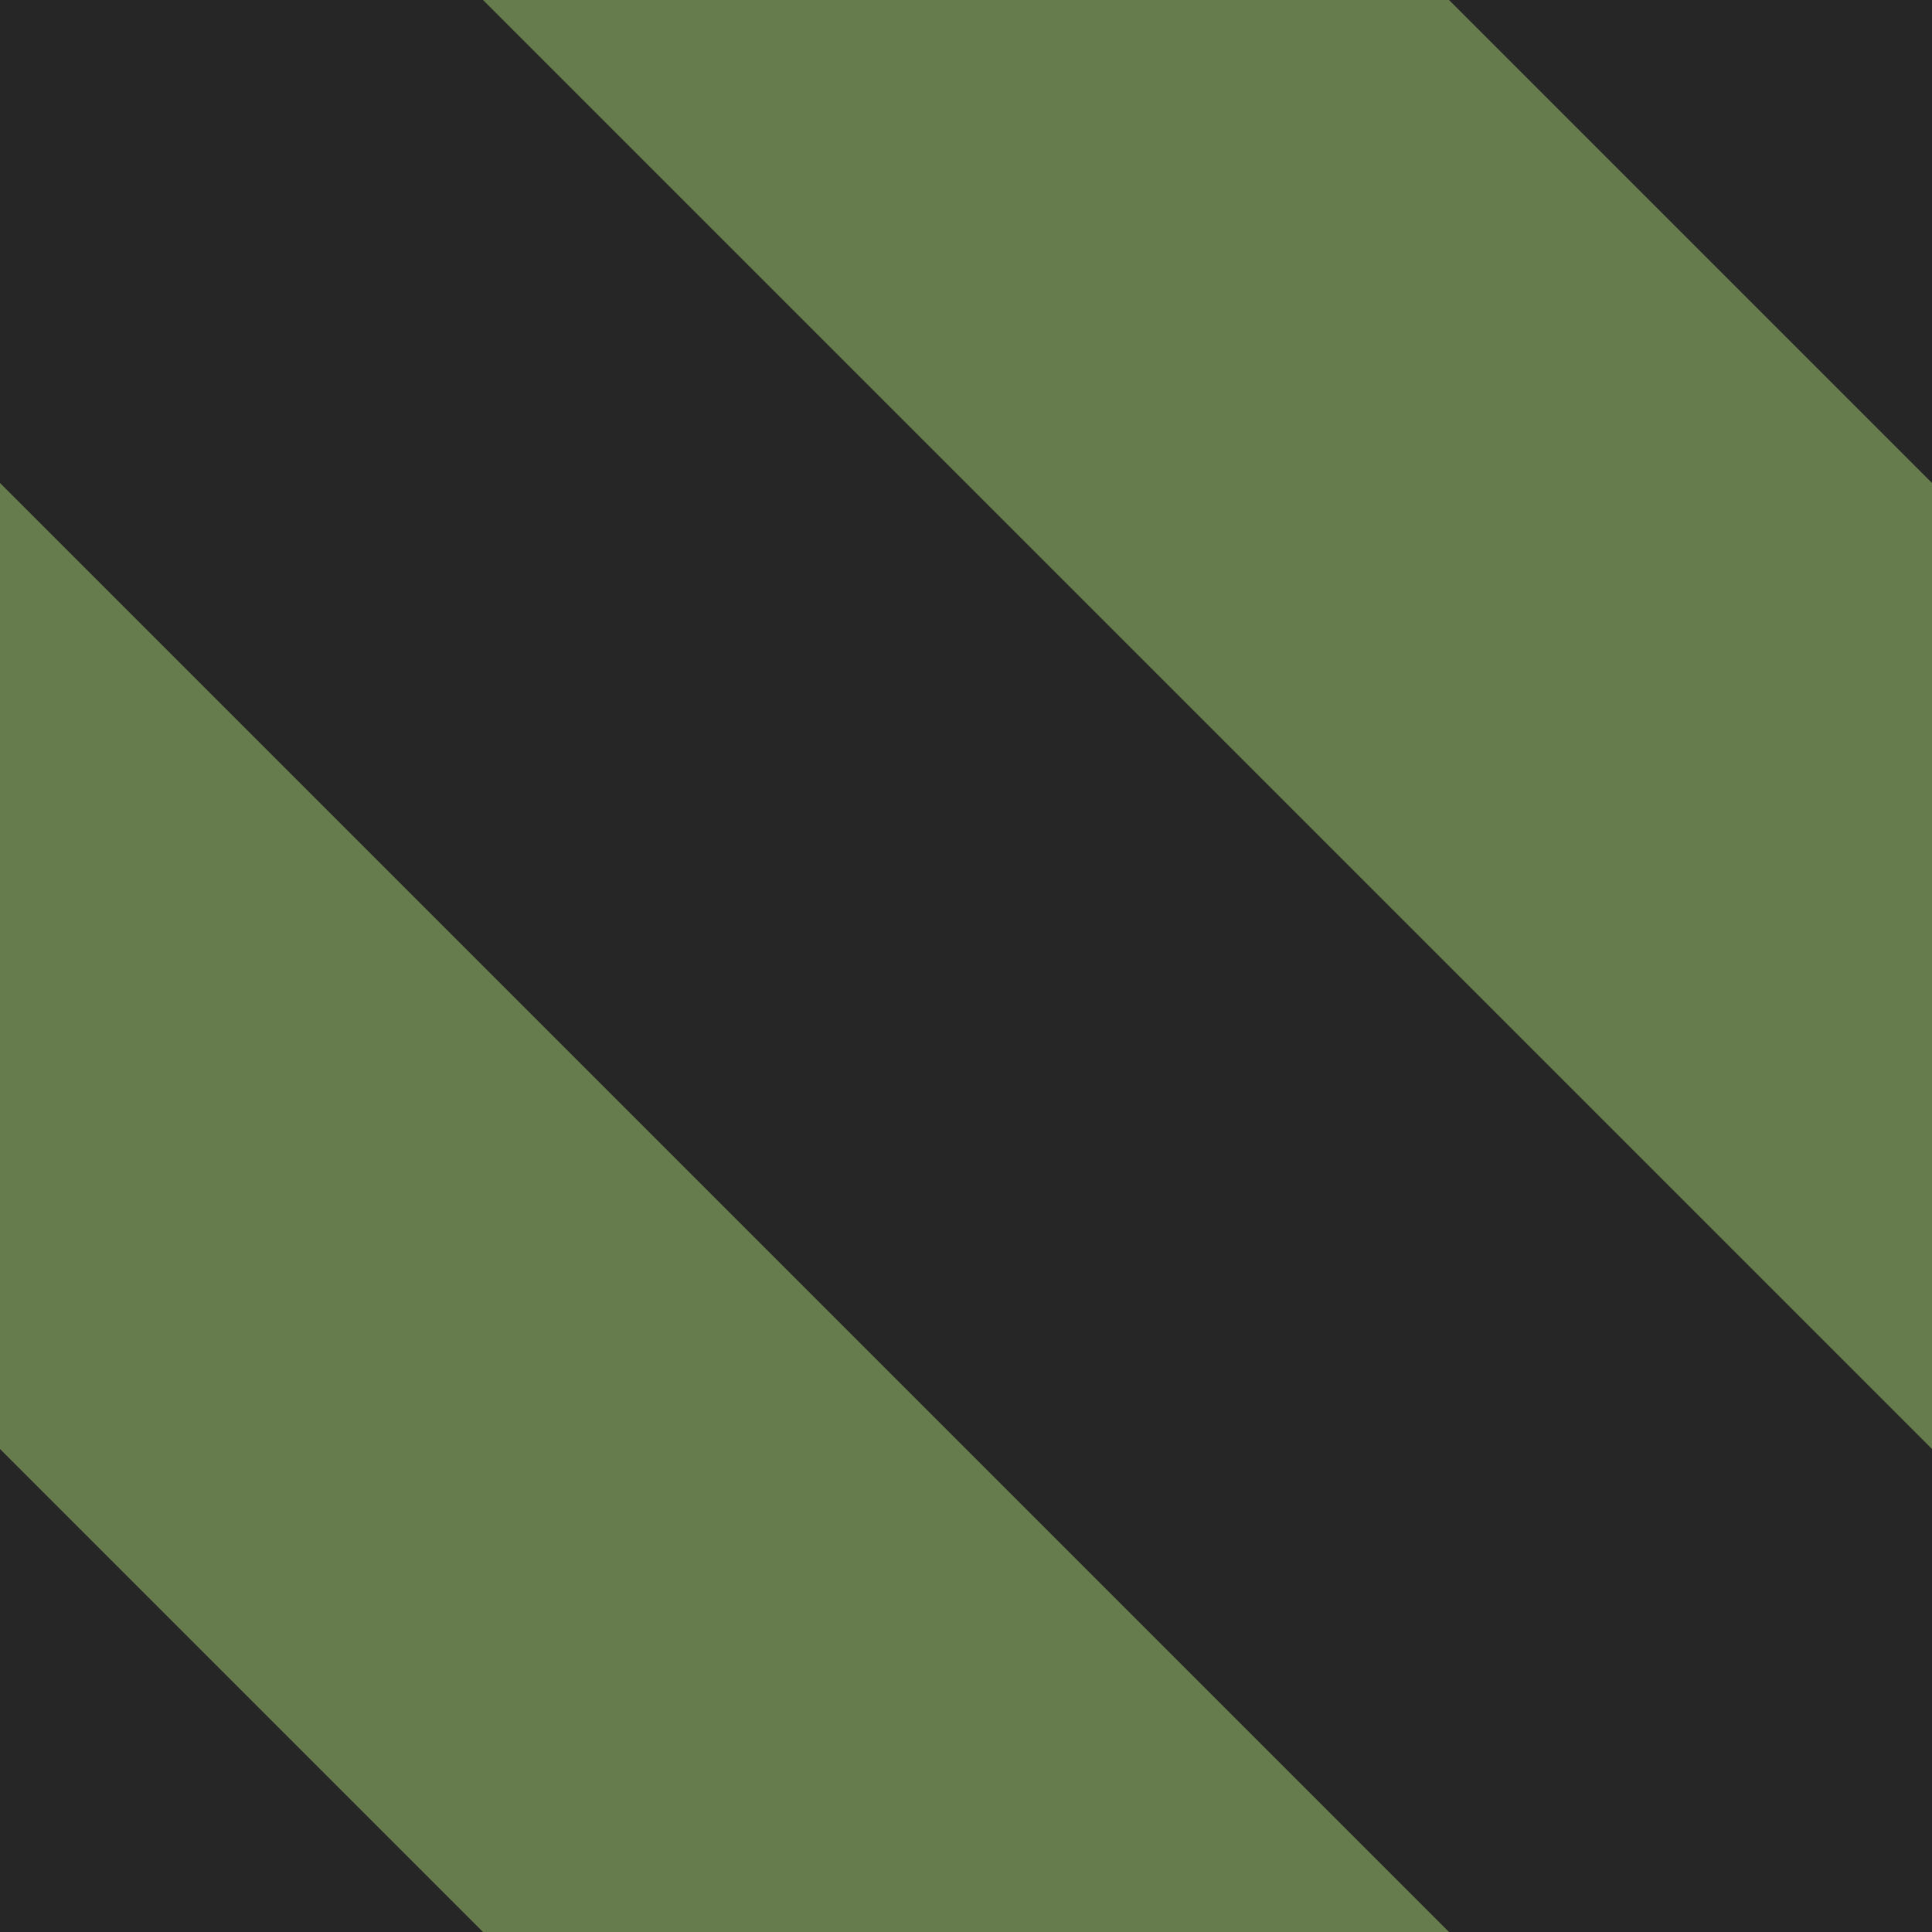 <svg width="32" height="32" viewBox="0 0 32 32" fill="none" xmlns="http://www.w3.org/2000/svg">
<path d="M32 -0H0V32H32V-0Z" fill="#262626"/>
<path d="M0 24V8L24 32H8L0 24Z" fill="#667C4D"/>
<path d="M32 8V24L8 0H24L32 8Z" fill="#667C4D"/>
</svg>
